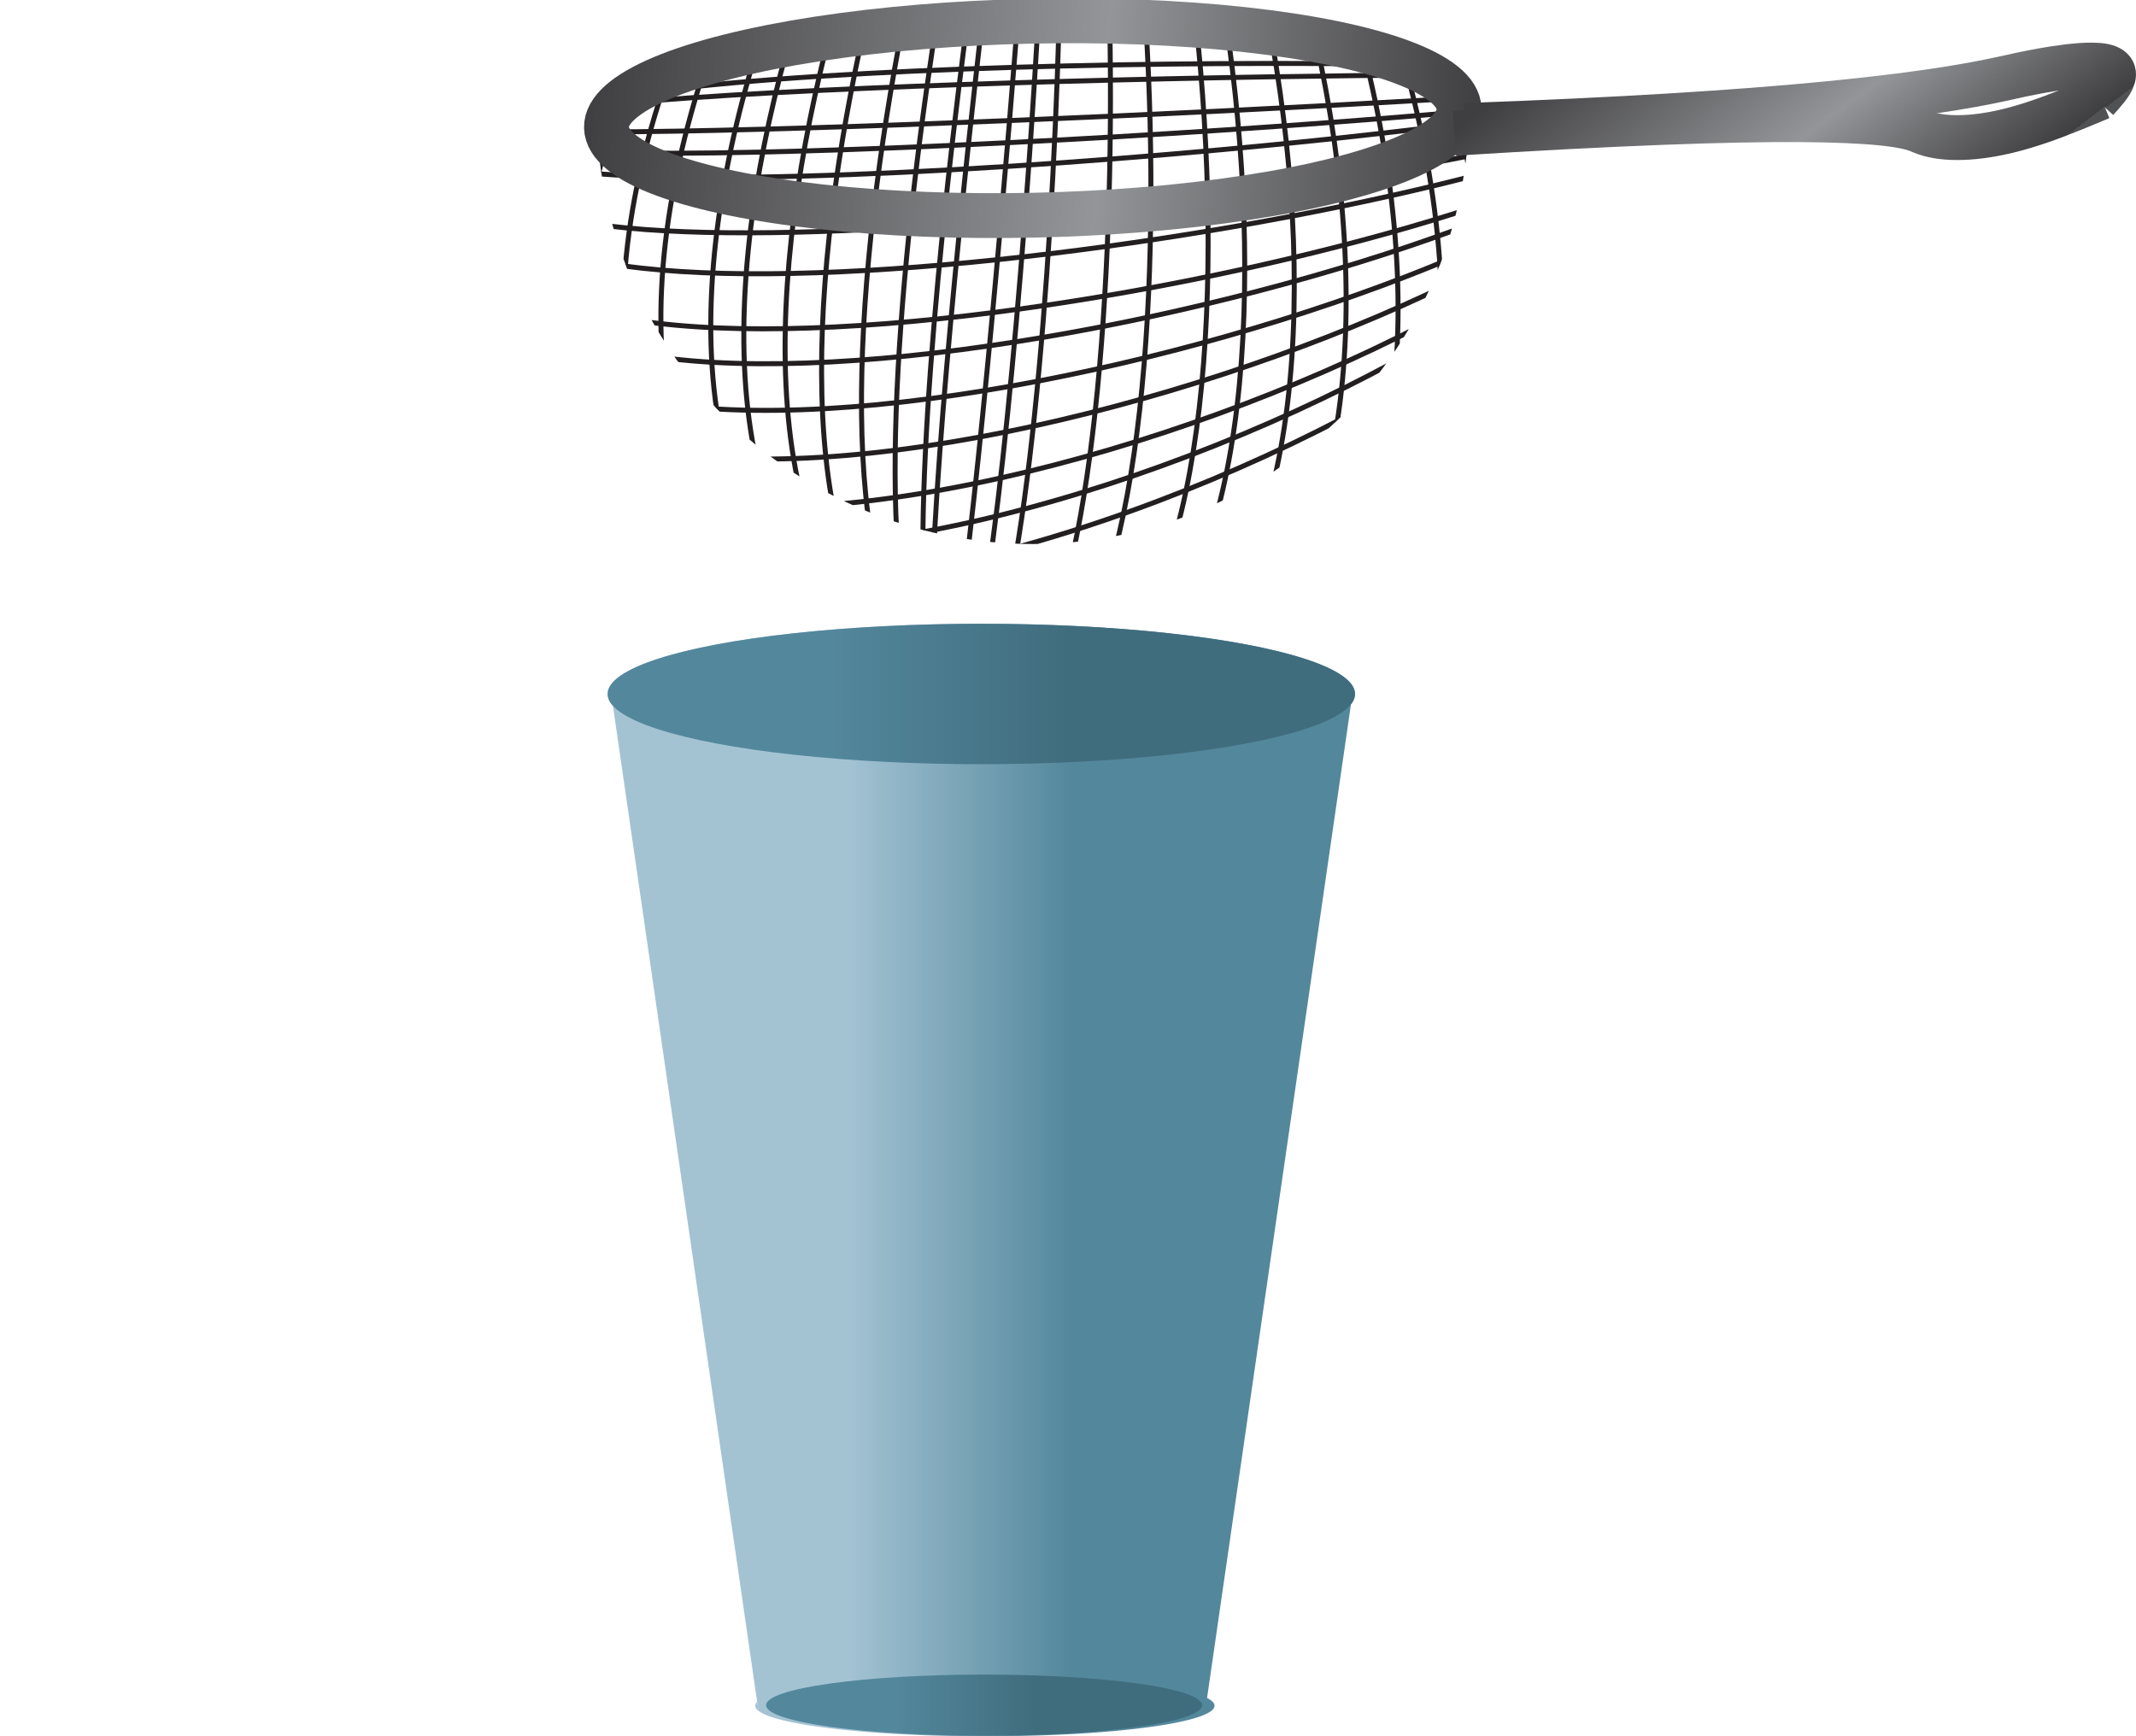 <svg xmlns="http://www.w3.org/2000/svg" xmlns:xlink="http://www.w3.org/1999/xlink" viewBox="0 0 593.209 482.251"><defs><style>.a,.c,.d,.e,.f{fill:none;}.b{clip-path:url(#a);}.c{stroke:#231f20;stroke-width:1.384px;}.c,.d,.e,.f{stroke-miterlimit:10;}.d,.e,.f{stroke-width:12.455px;}.d{stroke:url(#b);}.e{stroke:url(#c);}.f{stroke:url(#d);}.g{fill:url(#e);}.h{fill:#a3c3d3;}.i{fill:url(#f);}.j{fill:url(#g);}</style><clipPath id="a"><path class="a" d="M407.986,29.933a121.168,121.168,0,0,1-242.337,0S225.36,2.205,286.817,1.427C333.451.836,407.986,29.933,407.986,29.933Z"/></clipPath><linearGradient id="b" x1="145.309" y1="-115.989" x2="393.579" y2="-115.989" gradientTransform="matrix(0.995, 0.098, -0.214, 2.162, -6.098, 257.112)" gradientUnits="userSpaceOnUse"><stop offset="0" stop-color="#3f3e40"/><stop offset="0.577" stop-color="#939598"/><stop offset="1" stop-color="#3f3e40"/><stop offset="1" stop-color="#515254"/></linearGradient><linearGradient id="c" x1="728.481" y1="361.46" x2="912.655" y2="361.46" gradientTransform="matrix(0.999, -0.05, -0.698, 0.534, -63.284, -126.217)" xlink:href="#b"/><linearGradient id="d" x1="728.371" y1="-585.337" x2="912.049" y2="-585.337" gradientTransform="matrix(0.999, -0.05, 0.698, -0.534, 78.978, -235.112)" xlink:href="#b"/><linearGradient id="e" x1="168.745" y1="327.751" x2="376.315" y2="327.751" gradientUnits="userSpaceOnUse"><stop offset="0.321" stop-color="#a3c3d3"/><stop offset="0.622" stop-color="#53879c"/></linearGradient><linearGradient id="f" x1="168.746" y1="192.751" x2="376.315" y2="192.751" gradientUnits="userSpaceOnUse"><stop offset="0.296" stop-color="#53879c"/><stop offset="0.617" stop-color="#406d7e"/></linearGradient><linearGradient id="g" x1="212.757" y1="473.601" x2="333.835" y2="473.601" xlink:href="#f"/></defs><g class="b"><path class="c" d="M290.073-108.868C261.803-107.447,184.186,150.558,261.49,190.46c4.271,2.204,13.495,6.965,22.913,3.394C340.281,172.665,319.962-110.37,290.073-108.868Z"/><path class="c" d="M292.189-108.952c-36.631,1.754-129.699,260.374-28.237,299.314,5.605,2.151,17.712,6.798,29.824,3.119C365.639,171.656,330.919-110.806,292.189-108.952Z"/><path class="c" d="M290.857-108.899C247.376-106.873,141.65,152.251,262.903,190.404c6.699,2.108,21.167,6.66,35.486,2.894C383.347,170.952,336.83-111.041,290.857-108.899Z"/><path class="c" d="M292.404-108.961c-50.692,2.313-169.742,261.967-27.656,299.291,7.849,2.062,24.803,6.515,41.446,2.657C404.936,170.093,346-111.406,292.404-108.961Z"/><path class="c" d="M291.743-108.934c-59.533,2.665-194.921,262.969-27.291,299.277,9.261,2.006,29.263,6.338,48.753,2.366C428.85,169.141,354.687-111.752,291.743-108.934Z"/><path class="c" d="M292.926-108.981c-67.276,2.973-216.972,263.846-26.971,299.264,10.496,1.957,33.168,6.183,55.154,2.111C451.556,168.238,364.058-112.125,292.926-108.981Z"/><path class="c" d="M292.375-108.96C217.732-105.693,54.422,155.722,265.709,190.292c11.672,1.91,36.884,6.035,61.243,1.869C471.482,167.445,371.295-112.413,292.375-108.96Z"/><path class="c" d="M297.194-109.151c-78.609,3.424-249.247,265.131-26.502,299.245,12.305,1.885,38.884,5.955,64.521,1.739C487.324,166.814,380.307-112.771,297.194-109.151Z"/><path class="c" d="M290.509-108.885c-20.858,1.126-84.779,258.586-28.889,299.34,3.088,2.251,9.756,7.114,16.786,3.638C320.116,173.468,312.562-110.076,290.509-108.885Z"/><path class="c" d="M288.297-108.797c-12.402.789-60.696,257.628-29.238,299.354,1.738,2.305,5.491,7.284,9.797,3.916C294.398,174.491,301.409-109.632,288.297-108.797Z"/><path class="c" d="M289.759-108.855c-7.184.582-45.838,257.037-29.454,299.363.905,2.338,2.86,7.389,5.484,4.088C281.359,175.01,297.355-109.471,289.759-108.855Z"/><path class="c" d="M289.028-108.826c-3.607.439-35.65,256.631-29.602,299.369.334,2.361,1.056,7.46,2.527,4.205C270.684,175.435,292.841-109.291,289.028-108.826Z"/><path class="c" d="M467.423,23.009c2.516-26.15-268.391-65.651-323.145,11.42-3.025,4.258-9.558,13.454-7.009,21.772C152.391,105.552,464.763,50.657,467.423,23.009Z"/><path class="c" d="M467.21,24.969c3.356-33.895-265.999-87.709-323.18,11.74-3.159,5.494-9.982,17.36-7.704,28.174C149.844,129.041,463.662,60.806,467.21,24.969Z"/><path class="c" d="M467.344,23.736c4.044-40.24-264.039-105.78-323.208,12.002-3.269,6.507-10.329,20.561-8.272,33.419C148.065,145.445,463.068,66.282,467.344,23.736Z"/><path class="c" d="M467.189,25.168c4.769-46.92-261.977-124.802-323.238,12.278-3.384,7.573-10.694,23.93-8.871,38.939C145.896,165.443,462.147,74.776,467.189,25.168Z"/><path class="c" d="M467.255,24.556C472.912-30.553,207.808-123.569,143.981,37.173c-3.526,8.88-11.142,28.06-9.605,45.709C143.494,187.595,461.274,82.823,467.255,24.556Z"/><path class="c" d="M467.136,25.652c6.435-62.282-257.232-168.553-323.307,12.913-3.65,10.025-11.534,31.678-10.248,51.637C141.213,208.629,460.333,91.503,467.136,25.652Z"/><path class="c" d="M467.192,25.142C474.366-43.965,212.067-162.846,143.854,38.337,140.086,49.451,131.947,73.456,132.995,95.615,139.211,227.086,459.606,98.208,467.192,25.142Z"/><path class="c" d="M466.708,29.605c7.573-72.78-253.99-198.45-323.354,13.347-3.832,11.701-12.109,36.972-11.189,60.315C137.62,241.761,458.701,106.556,466.708,29.605Z"/><path class="c" d="M467.379,23.413c1.772-19.284-270.511-46.098-323.114,11.136-2.906,3.162-9.183,9.991-6.394,16.097C154.416,86.873,465.506,43.802,467.379,23.413Z"/><path class="c" d="M467.601,21.364c.922-11.45-272.931-23.79-323.079,10.812-2.77,1.912-8.754,6.04-5.692,9.622C157,63.05,466.626,33.47,467.601,21.364Z"/><path class="c" d="M467.455,22.718c.398-6.617-274.423-10.026-323.057,10.613-2.687,1.14-8.49,3.603-5.259,5.627C158.31,50.971,467.034,29.715,467.455,22.718Z"/><path class="c" d="M467.528,22.041c.039-3.304-275.447-.589-323.042,10.476-2.629.611-8.309,1.931-4.962,2.888C159.382,41.082,467.487,25.534,467.528,22.041Z"/></g><ellipse class="d" cx="286.817" cy="32.829" rx="118.421" ry="26.94" transform="translate(-0.65 6.284) rotate(-1.254)"/><path class="e" d="M406.8,34.857c87.553-3.133,128.7-8.391,149.706-13.065,3.717-.827,16.509-3.795,24.608-3.723,10.093.09,4.889,5.557,1.152,9.674"/><path class="f" d="M403.865,37.023C495.883,31.233,525.243,32.989,532.936,36.237c1.361.575,5.598,2.697,15.437,1.734,12.261-1.2,24.358-6.448,35.039-10.91"/><path class="g" d="M375.185,195.631l-39.96,275.97c1.35.69,2.07,1.41,2.07,2.15,0,4.69-28.56,8.5-63.78,8.5-31.59,0-57.82-3.07-62.88-7.09l-.36-2.51-40.05-276.61a4.892,4.892,0,0,1-1.48-3.29c0-10.77,46.47-19.5,103.78-19.5,57.32,0,103.79,8.73,103.79,19.5A4.596,4.596,0,0,1,375.185,195.631Z"/><line class="a" x1="170.225" y1="196.041" x2="169.745" y2="192.751"/><line class="a" x1="210.745" y1="475.921" x2="210.635" y2="475.161"/><line class="a" x1="375.745" y1="191.751" x2="375.185" y2="195.631"/><line class="a" x1="335.225" y1="471.601" x2="334.745" y2="474.921"/><path class="h" d="M210.635,475.16a1.869,1.869,0,0,1-.89-1.41,1.604,1.604,0,0,1,.53-1.1Z"/><ellipse class="i" cx="272.53" cy="192.751" rx="103.784" ry="19.5"/><ellipse class="j" cx="273.296" cy="473.601" rx="60.539" ry="8.5"/></svg>